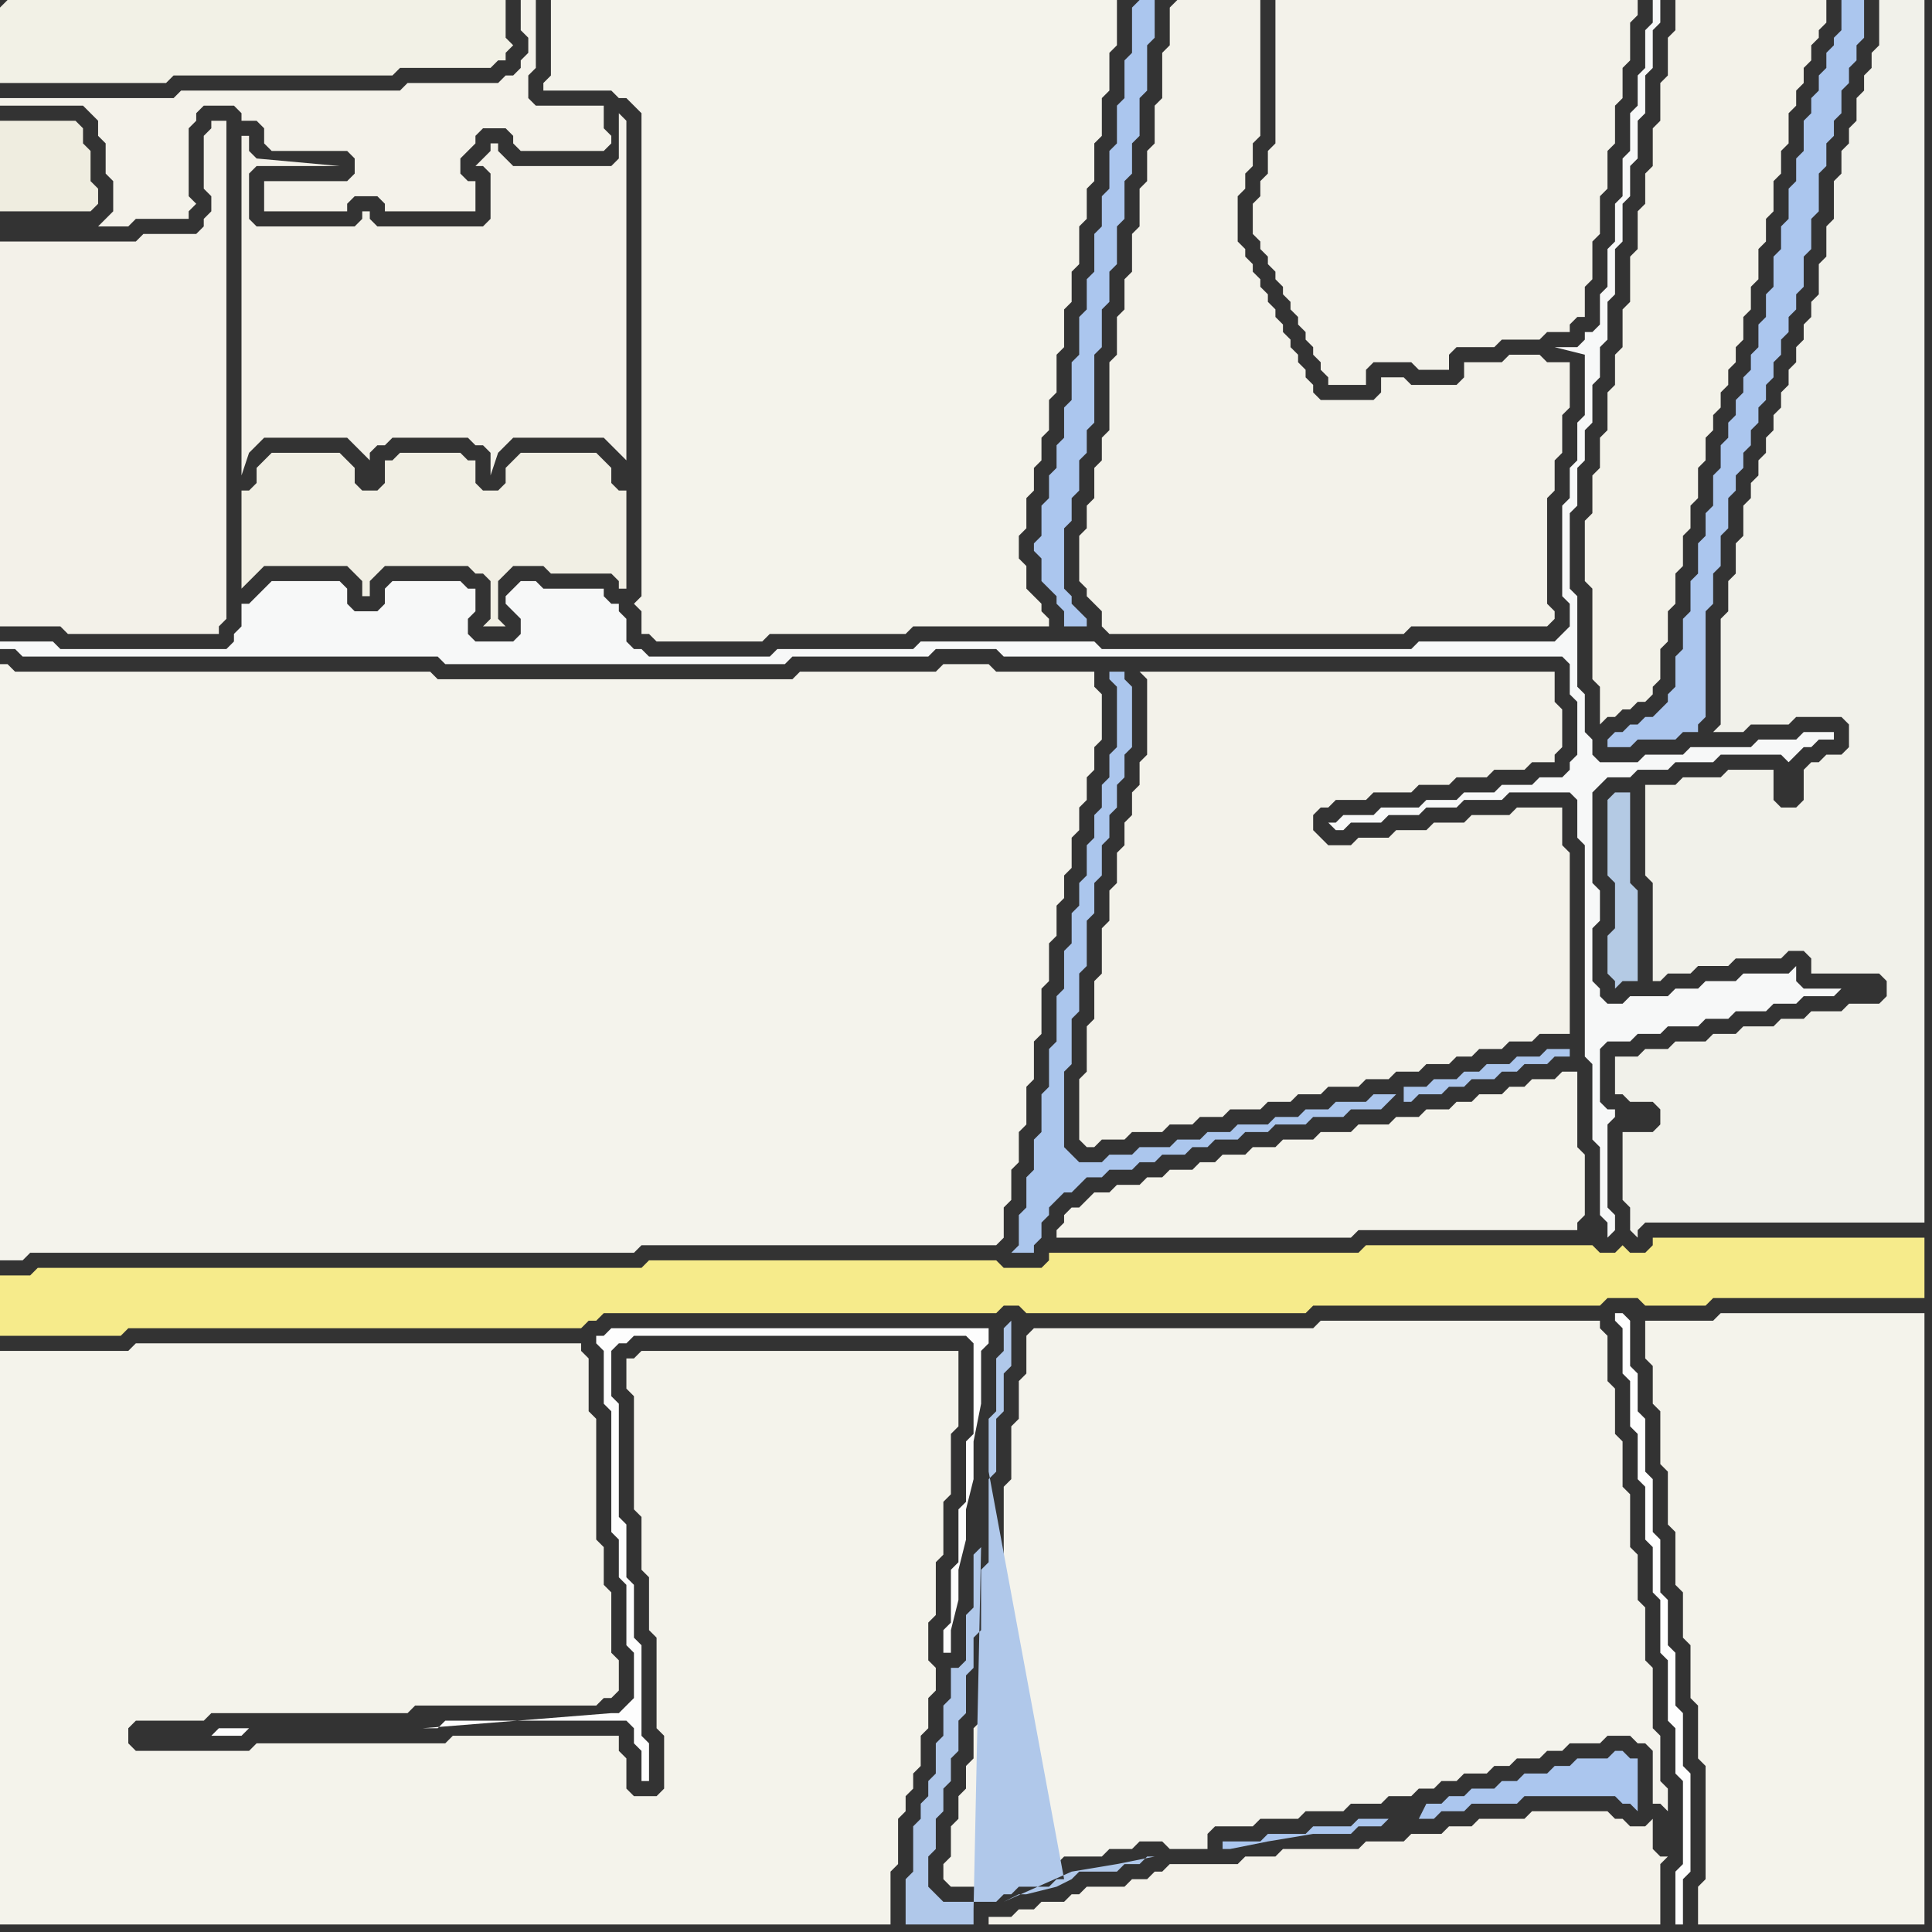 <svg width="256" height="256" xmlns="http://www.w3.org/2000/svg"><rect width="100%" height="100%" fill="#333333" stroke="none"/><script> 
var tempColor;
function hoverPath(evt){
obj = evt.target;
tempColor = obj.getAttribute("fill");
obj.setAttribute("fill","red");
//alert(tempColor);
//obj.setAttribute("stroke","red");}
function recoverPath(evt){
obj = evt.target;
obj.setAttribute("fill", tempColor);
//obj.setAttribute("stroke", tempColor);
}</script><path onmouseover="hoverPath(evt)" onmouseout="recoverPath(evt)" fill="rgb(244,242,234)" d="M  15,26l 0,2 -1,1 -1,1 4,0 1,-1 7,0 0,-1 1,-1 -1,-1 0,-9 1,-1 0,-1 1,-1 4,0 1,1 0,1 2,0 1,1 0,2 1,1 10,0 1,1 0,2 -1,1 -11,0 0,4 11,0 0,-1 1,-1 3,0 1,1 0,1 12,0 0,-4 -1,0 -1,-1 0,-2 1,-1 1,-1 0,-1 1,-1 3,0 1,1 0,1 1,1 11,0 1,-1 0,-1 -1,-1 0,-3 -9,0 -1,-1 0,-3 1,-1 0,-9 -2,0 0,4 1,1 0,2 -1,1 0,1 -1,1 -1,0 -1,1 -12,0 -1,1 -29,0 -1,1 -23,0 0,1 11,0 1,1 1,1 0,2 1,1 0,4 1,1Z"/>
<path onmouseover="hoverPath(evt)" onmouseout="recoverPath(evt)" fill="rgb(244,242,234)" d="M  173,245l -3,0 -1,1 -4,0 -1,1 -9,0 -1,1 -1,0 -1,1 -2,0 -1,1 -5,0 -1,1 -1,0 -1,1 -3,0 -1,1 -2,0 -1,1 -3,0 0,1 89,0 0,-8 1,-1 -1,0 -1,-1 0,-4 -1,1 -2,0 -1,-1 -1,0 -1,-1 -10,0 -1,1 -6,0 -1,1 -3,0 -1,1 -4,0 -1,1 -5,0 -1,1Z"/>
<path onmouseover="hoverPath(evt)" onmouseout="recoverPath(evt)" fill="rgb(254,254,254)" d="M  215,174l -1,0 0,1 1,1 0,6 1,1 0,6 1,1 0,6 1,1 0,7 1,1 0,6 1,1 0,7 1,1 0,8 1,1 0,6 1,1 0,11 -1,1 0,7 1,0 0,-6 1,-1 0,-13 -1,-1 0,-7 -1,-1 0,-7 -1,-1 0,-6 -1,-1 0,-7 -1,-1 0,-7 -1,-1 0,-7 -1,-1 0,-5 -1,-1 0,-6 -1,-1Z"/>
<path onmouseover="hoverPath(evt)" onmouseout="recoverPath(evt)" fill="rgb(241,241,234)" d="M  241,101l -1,0 -1,1 0,4 -1,1 -2,0 -1,-1 0,-4 -6,0 -1,1 -5,0 -1,1 -4,0 0,12 1,1 0,13 1,0 1,-1 3,0 1,-1 4,0 1,-1 6,0 1,-1 2,0 1,1 0,2 9,0 1,1 0,2 -1,1 -4,0 -1,1 -4,0 -1,1 -3,0 -1,1 -4,0 -1,1 -3,0 -1,1 -4,0 -1,1 -3,0 -1,1 -3,0 0,5 1,0 1,1 3,0 1,1 0,2 -1,1 -4,0 0,9 1,1 0,3 1,1 0,-1 1,-1 37,0 0,-162 -6,0 0,6 -1,1 0,2 -1,1 0,2 -1,1 0,3 -1,1 0,2 -1,1 0,3 -1,1 0,5 -1,1 0,4 -1,1 0,4 -1,1 0,2 -1,1 0,2 -1,1 0,2 -1,1 0,2 -1,1 0,2 -1,1 0,2 -1,1 0,2 -1,1 0,2 -1,1 0,2 -1,1 0,4 -1,1 0,4 -1,1 0,4 -1,1 0,14 -1,1 4,0 1,-1 5,0 1,-1 6,0 1,1 0,3 -1,1 -2,0 -1,1Z"/>
<path onmouseover="hoverPath(evt)" onmouseout="recoverPath(evt)" fill="rgb(242,241,230)" d="M  0,1l 0,10 22,0 1,-1 29,0 1,-1 12,0 1,-1 1,0 0,-1 1,-1 -1,-1 0,-5 -66,0 -1,1Z"/>
<path onmouseover="hoverPath(evt)" onmouseout="recoverPath(evt)" fill="rgb(239,237,224)" d="M  0,19l 0,9 12,0 1,-1 0,-2 -1,-1 0,-4 -1,-1 0,-2 -1,-1 -10,0Z"/>
<path onmouseover="hoverPath(evt)" onmouseout="recoverPath(evt)" fill="rgb(243,241,233)" d="M  0,35l 0,48 8,0 1,1 20,0 0,-1 1,-1 0,-66 -2,0 0,1 -1,1 0,7 1,1 0,2 -1,1 0,1 -1,1 -7,0 -1,1 -18,0Z"/>
<path onmouseover="hoverPath(evt)" onmouseout="recoverPath(evt)" fill="rgb(244,243,236)" d="M  0,91l 0,76 3,0 1,-1 80,0 1,-1 47,0 1,-1 0,-4 1,-1 0,-4 1,-1 0,-4 1,-1 0,-5 1,-1 0,-5 1,-1 0,-6 1,-1 0,-5 1,-1 0,-4 1,-1 0,-3 1,-1 0,-4 1,-1 0,-3 1,-1 0,-3 1,-1 0,-3 1,-1 0,-6 -1,-1 0,-2 -13,0 -1,-1 -6,0 -1,1 -18,0 -1,1 -47,0 -1,-1 -55,0 -1,-1 -1,0Z"/>
<path onmouseover="hoverPath(evt)" onmouseout="recoverPath(evt)" fill="rgb(246,235,139)" d="M  0,171l 0,6 16,0 1,-1 60,0 1,-1 1,0 1,-1 52,0 1,-1 2,0 1,1 37,0 1,-1 38,0 1,-1 4,0 1,1 8,0 1,-1 28,0 0,-8 -36,0 0,1 -1,1 -2,0 -1,-1 -1,1 -2,0 -1,-1 -30,0 -1,1 -41,0 0,1 -1,1 -5,0 -1,-1 -46,0 -1,1 -80,0 -1,1 -4,0 0,2 211,-7 -211,7Z"/>
<path onmouseover="hoverPath(evt)" onmouseout="recoverPath(evt)" fill="rgb(244,243,235)" d="M  0,211l 0,44 118,0 0,-7 1,-1 0,-6 1,-1 0,-2 1,-1 0,-2 1,-1 0,-4 1,-1 0,-4 1,-1 0,-3 -1,-1 0,-5 1,-1 0,-7 1,-1 0,-7 1,-1 0,-8 1,-1 0,-10 -42,0 -1,1 -1,0 0,4 1,1 0,15 1,1 0,7 1,1 0,7 1,1 0,12 1,1 0,7 -1,1 -3,0 -1,-1 0,-4 -1,-1 0,-2 -22,0 -1,1 -25,0 -1,1 -15,0 -1,-1 0,-2 1,-1 9,0 1,-1 26,0 1,-1 24,0 1,-1 1,0 1,-1 0,-4 -1,-1 0,-8 -1,-1 0,-5 -1,-1 0,-16 -1,-1 0,-7 -1,-1 0,-1 -59,0 -1,1 -17,0Z"/>
<path onmouseover="hoverPath(evt)" onmouseout="recoverPath(evt)" fill="rgb(253,253,253)" d="M  33,229l -4,0 -1,1 4,0 1,-1 25,0 1,-1 24,0 1,1 0,2 1,1 0,4 1,0 0,-5 -1,-1 0,-12 -1,-1 0,-7 -1,-1 0,-7 -1,-1 0,-15 -1,-1 0,-6 1,-1 1,0 1,-1 44,0 1,1 0,12 -1,1 0,8 -1,1 0,7 -1,1 0,7 -1,1 0,3 1,0 0,-3 1,-4 0,-4 1,-4 0,-4 1,-4 0,-5 1,-5 0,-7 1,-1 0,-2 -50,0 -1,1 -1,0 0,1 1,1 0,7 1,1 0,16 1,1 0,5 1,1 0,8 1,1 0,6 -1,1 -1,1 -1,0 -25,2 -23,0 25,-1Z"/>
<path onmouseover="hoverPath(evt)" onmouseout="recoverPath(evt)" fill="rgb(244,243,235)" d="M  74,0l -1,0 0,10 -1,1 0,1 9,0 1,1 1,0 1,1 1,1 0,64 -1,1 1,1 0,3 1,0 1,1 14,0 1,-1 18,0 1,-1 18,0 0,-1 -1,-1 0,-1 -1,-1 -1,-1 0,-3 -1,-1 0,-3 1,-1 0,-4 1,-1 0,-3 1,-1 0,-3 1,-1 0,-4 1,-1 0,-5 1,-1 0,-5 1,-1 0,-4 1,-1 0,-5 1,-1 0,-4 1,-1 0,-5 1,-1 0,-5 1,-1 0,-5 1,-1 0,-6Z"/>
<path onmouseover="hoverPath(evt)" onmouseout="recoverPath(evt)" fill="rgb(243,241,233)" d="M  83,31l 0,-15 -1,-1 0,6 -1,1 -13,0 -1,-1 -1,-1 0,-1 -1,0 0,1 -1,1 -1,1 1,0 1,1 0,6 -1,1 -14,0 -1,-1 0,-1 -1,0 0,1 -1,1 -13,0 -1,-1 0,-6 1,-1 11,0 -11,-1 0,0 -1,-1 0,-2 -1,0 0,45 1,-3 0,0 1,-1 1,-1 11,0 1,1 1,1 1,1 0,-1 1,-1 1,0 1,-1 10,0 1,1 1,0 1,1 0,3 1,-3 0,0 1,-1 1,-1 12,0 1,1 1,1 1,1Z"/>
<path onmouseover="hoverPath(evt)" onmouseout="recoverPath(evt)" fill="rgb(241,239,228)" d="M  83,74l 0,-9 -1,0 -1,-1 0,-2 -1,-1 -1,-1 -10,0 -1,1 0,0 -1,1 0,2 -1,1 -2,0 -1,-1 0,-3 -1,0 -1,-1 -8,0 -1,1 -1,0 0,3 -1,1 -2,0 -1,-1 0,-2 -1,-1 -1,-1 -9,0 -2,2 0,2 -1,1 -1,0 0,13 1,-1 2,-2 11,0 1,1 1,1 0,2 1,0 0,-2 1,-1 1,-1 11,0 1,1 1,0 1,1 0,5 -1,1 3,0 -1,-1 0,-5 1,-1 1,-1 4,0 1,1 8,0 1,1 0,1 1,0Z"/>
<path onmouseover="hoverPath(evt)" onmouseout="recoverPath(evt)" fill="rgb(244,243,236)" d="M  136,177l 0,5 -1,1 0,5 -1,1 0,7 -1,1 0,11 -1,1 0,8 -1,1 0,4 -1,1 0,5 -1,1 0,4 -1,1 0,3 -1,1 0,3 -1,1 0,4 -1,1 0,2 1,1 5,0 1,-1 1,0 1,-1 4,0 1,-1 1,0 1,-1 5,0 1,-1 3,0 1,-1 3,0 1,1 5,0 0,-2 1,-1 5,0 1,-1 5,0 1,-1 5,0 1,-1 4,0 1,-1 3,0 1,-1 2,0 1,-1 2,0 1,-1 3,0 1,-1 2,0 1,-1 3,0 1,-1 2,0 1,-1 4,0 1,-1 3,0 1,1 1,0 1,1 0,7 1,0 1,1 0,-3 -1,-1 0,-6 -1,-1 0,-8 -1,-1 0,-7 -1,-1 0,-6 -1,-1 0,-7 -1,-1 0,-6 -1,-1 0,-6 -1,-1 0,-6 -1,-1 0,-1 -37,0 -1,1 -37,0 -1,1Z"/>
<path onmouseover="hoverPath(evt)" onmouseout="recoverPath(evt)" fill="rgb(176,200,234)" d="M  141,249l -1,0 -1,1 -4,0 -1,1 -1,0 -1,1 -7,0 -1,-1 -1,-1 0,-4 1,-1 0,-4 1,-1 0,-3 1,-1 0,-3 1,-1 0,-4 1,-1 0,-5 1,-1 0,-4 1,-1 0,-8 1,-1 0,-11 1,-1 0,-7 1,-1 0,-5 1,-1 0,-6 -1,1 0,3 -1,1 0,7 -1,1 0,7 10,54 -11,-44 -1,1 0,7 -1,1 0,6 -1,1 -1,0 0,4 -1,1 0,4 -1,1 0,4 -1,1 0,2 -1,1 0,2 -1,1 0,6 -1,1 0,6 9,0 0,-2 1,-48 11,44 -8,3 0,0 2,-1 1,0 4,-1 2,-1 1,-1 5,0 1,-1 2,0 1,-1 1,0 -5,1 -6,1 -9,4 8,-3Z"/>
<path onmouseover="hoverPath(evt)" onmouseout="recoverPath(evt)" fill="rgb(244,243,235)" d="M  144,159l 0,0 -1,1 -1,0 -1,1 0,1 -1,1 0,1 39,0 1,-1 29,0 0,-1 1,-1 0,-8 -1,-1 0,-10 -2,0 -1,1 -3,0 -1,1 -2,0 -1,1 -3,0 -1,1 -2,0 -1,1 -3,0 -1,1 -3,0 -1,1 -4,0 -1,1 -4,0 -1,1 -4,0 -1,1 -3,0 -1,1 -3,0 -1,1 -2,0 -1,1 -3,0 -1,1 -2,0 -1,1 -3,0 -1,1 -2,0 -1,1Z"/>
<path onmouseover="hoverPath(evt)" onmouseout="recoverPath(evt)" fill="rgb(171,198,238)" d="M  150,1l 0,6 -1,1 0,5 -1,1 0,5 -1,1 0,5 -1,1 0,4 -1,1 0,5 -1,1 0,4 -1,1 0,5 -1,1 0,5 -1,1 0,4 -1,1 0,3 -1,1 0,3 -1,1 0,4 -1,1 0,1 1,1 0,3 1,1 1,1 0,1 1,1 0,2 3,0 0,-1 -1,-1 0,0 -1,-1 0,-1 -1,-1 0,-8 1,-1 0,-3 1,-1 0,-4 1,-1 0,-3 1,-1 0,-9 1,-1 0,-5 1,-1 0,-4 1,-1 0,-5 1,-1 0,-5 1,-1 0,-4 1,-1 0,-5 1,-1 0,-6 1,-1 0,-5 -2,0 -1,1Z"/>
<path onmouseover="hoverPath(evt)" onmouseout="recoverPath(evt)" fill="rgb(243,242,234)" d="M  152,91l 0,9 -1,1 0,3 -1,1 0,3 -1,1 0,3 -1,1 0,4 -1,1 0,4 -1,1 0,6 -1,1 0,5 -1,1 0,6 -1,1 0,8 1,1 1,0 1,-1 3,0 1,-1 4,0 1,-1 3,0 1,-1 3,0 1,-1 4,0 1,-1 3,0 1,-1 3,0 1,-1 4,0 1,-1 3,0 1,-1 3,0 1,-1 3,0 1,-1 2,0 1,-1 3,0 1,-1 3,0 1,-1 4,0 0,-24 -1,-1 0,-5 -6,0 -1,1 -5,0 -1,1 -4,0 -1,1 -4,0 -1,1 -4,0 -1,1 -3,0 -1,-1 -1,-1 0,-2 1,-1 1,0 1,-1 4,0 1,-1 5,0 1,-1 4,0 1,-1 4,0 1,-1 4,0 1,-1 3,0 0,-1 1,-1 0,-5 -1,-1 0,-4 -55,0 1,1Z"/>
<path onmouseover="hoverPath(evt)" onmouseout="recoverPath(evt)" fill="rgb(243,242,234)" d="M  155,1l 0,5 -1,1 0,6 -1,1 0,5 -1,1 0,4 -1,1 0,5 -1,1 0,5 -1,1 0,4 -1,1 0,5 -1,1 0,9 -1,1 0,3 -1,1 0,4 -1,1 0,3 -1,1 0,6 1,1 0,1 1,1 1,1 0,2 1,1 39,0 1,-1 18,0 1,-1 0,-1 -1,-1 0,-14 1,-1 0,-4 1,-1 0,-5 1,-1 0,-6 -3,0 -1,-1 -4,0 -1,1 -5,0 0,2 -1,1 -6,0 -1,-1 -3,0 0,2 -1,1 -7,0 -1,-1 0,-1 -1,-1 0,-1 -1,-1 0,-1 -1,-1 0,-1 -1,-1 0,-1 -1,-1 0,-1 -1,-1 0,-1 -1,-1 0,-1 -1,-1 0,-1 -1,-1 0,-1 -1,-1 0,-6 1,-1 0,-2 1,-1 0,-3 1,-1 0,-18 -11,0 -1,1Z"/>
<path onmouseover="hoverPath(evt)" onmouseout="recoverPath(evt)" fill="rgb(243,242,234)" d="M  172,0l -3,0 0,19 -1,1 0,3 -1,1 0,2 -1,1 0,4 1,1 0,1 1,1 0,1 1,1 0,1 1,1 0,1 1,1 0,1 1,1 0,1 1,1 0,1 1,1 0,1 1,1 0,1 1,1 0,1 5,0 0,-2 1,-1 5,0 1,1 4,0 0,-2 1,-1 5,0 1,-1 5,0 1,-1 3,0 0,-1 1,-1 1,0 0,-4 1,-1 0,-5 1,-1 0,-5 1,-1 0,-5 1,-1 0,-5 1,-1 0,-4 1,-1 0,-5 1,-1 0,-2Z"/>
<path onmouseover="hoverPath(evt)" onmouseout="recoverPath(evt)" fill="rgb(247,248,248)" d="M  177,109l -1,0 1,1 1,0 1,-1 4,0 1,-1 4,0 1,-1 4,0 1,-1 5,0 1,-1 8,0 1,1 0,5 1,1 0,28 1,1 0,10 1,1 0,9 1,1 0,2 1,-1 0,-2 -1,-1 0,-11 1,-1 0,-1 -1,0 -1,-1 0,-7 1,-1 3,0 1,-1 3,0 1,-1 4,0 1,-1 3,0 1,-1 4,0 1,-1 3,0 1,-1 4,0 1,-1 -5,0 -1,-1 0,-2 -1,1 -6,0 -1,1 -4,0 -1,1 -3,0 -1,1 -5,0 -1,1 -2,0 -1,-1 0,-1 -1,-1 0,-7 1,-1 0,-4 -1,-1 0,-12 1,-1 1,-1 3,0 1,-1 4,0 1,-1 5,0 1,-1 8,0 1,1 0,0 1,-1 1,-1 1,0 1,-1 2,0 0,-1 -4,0 -1,1 -5,0 -1,1 -8,0 -1,1 -5,0 -1,1 -5,0 -1,-1 0,-2 -1,-1 0,-5 -1,-1 0,-12 -1,-1 0,-10 1,-1 0,-5 1,-1 0,-4 1,-1 0,-5 1,-1 0,-4 1,-1 0,-5 1,-1 0,-6 1,-1 0,-5 1,-1 0,-4 1,-1 0,-5 1,-1 0,-5 1,-1 0,-5 1,-1 0,-3 -1,0 0,3 -1,1 0,5 -1,1 0,4 -1,1 0,5 -1,1 0,5 -1,1 0,5 -1,1 0,5 -1,1 0,4 -1,1 -1,0 0,1 -1,1 -3,0 4,1 0,8 -1,1 0,5 -1,1 0,4 -1,1 0,12 1,1 0,3 -1,1 -1,1 -18,0 -1,1 -41,0 -1,-1 -23,0 -1,1 -18,0 -1,1 -16,0 -1,-1 -1,0 -1,-1 0,-3 -1,-1 0,-1 -1,0 -1,-1 0,-1 -8,0 -1,-1 -2,0 -1,1 0,0 -1,1 0,1 1,1 0,0 1,1 0,2 -1,1 -5,0 -1,-1 0,-2 1,-1 0,-3 -1,0 -1,-1 -9,0 -1,1 0,2 -1,1 -3,0 -1,-1 0,-2 -1,-1 -9,0 -1,1 0,0 -1,1 -1,1 -1,0 0,3 -1,1 0,1 -1,1 -22,0 -1,-1 -7,0 0,1 2,0 1,1 55,0 1,1 45,0 1,-1 18,0 1,-1 8,0 1,1 74,0 1,1 0,4 1,1 0,7 -1,1 0,1 -1,1 -3,0 -1,1 -4,0 -1,1 -4,0 -1,1 -4,0 -1,1 -5,0 -1,1 -4,0 -1,1 38,39 0,0 -38,-39Z"/>
<path onmouseover="hoverPath(evt)" onmouseout="recoverPath(evt)" fill="rgb(171,198,237)" d="M  185,145l -3,0 -1,1 -4,0 -1,1 -3,0 -1,1 -3,0 -1,1 -4,0 -1,1 -3,0 -1,1 -3,0 -1,1 -4,0 -1,1 -3,0 -1,1 -3,0 -1,-1 -1,-1 0,-10 1,-1 0,-6 1,-1 0,-5 1,-1 0,-6 1,-1 0,-4 1,-1 0,-4 1,-1 0,-3 1,-1 0,-3 1,-1 0,-3 1,-1 0,-8 -1,-1 0,-1 -2,0 0,1 1,1 0,8 -1,1 0,3 -1,1 0,3 -1,1 0,3 -1,1 0,4 -1,1 0,3 -1,1 0,4 -1,1 0,5 -1,1 0,6 -1,1 0,5 -1,1 0,5 -1,1 0,4 -1,1 0,4 -1,1 0,4 -1,1 3,0 0,-1 1,-1 0,-2 1,-1 0,-1 1,-1 1,-1 1,0 1,-1 1,-1 2,0 1,-1 3,0 1,-1 2,0 1,-1 3,0 1,-1 2,0 1,-1 3,0 1,-1 3,0 1,-1 4,0 1,-1 4,0 1,-1 4,0 1,-1 1,-1 1,1 1,0 1,-1 3,0 1,-1 2,0 1,-1 3,0 1,-1 2,0 1,-1 3,0 1,-1 2,0 0,-1 -3,0 -1,1 -3,0 -1,1 -3,0 -1,1 -2,0 -1,1 -3,0 -1,1 -3,0 0,2 -1,-1Z"/>
<path onmouseover="hoverPath(evt)" onmouseout="recoverPath(evt)" fill="rgb(171,198,238)" d="M  184,241l -4,0 -1,1 -5,0 -1,1 -5,0 -1,1 -5,0 0,1 1,0 5,-1 6,-1 5,0 1,-1 3,0 1,-1 6,0 1,-1 3,0 1,-1 6,0 1,-1 12,0 1,1 1,0 1,1 0,-7 -1,0 -1,-1 -1,0 -1,1 -4,0 -1,1 -2,0 -1,1 -3,0 -1,1 -2,0 -1,1 -3,0 -1,1 -2,0 -1,1 -2,0 -1,2Z"/>
<path onmouseover="hoverPath(evt)" onmouseout="recoverPath(evt)" fill="rgb(180,202,228)" d="M  213,107l 0,9 1,1 0,6 -1,1 0,5 1,1 0,1 1,-1 2,0 0,-12 -1,-1 0,-12 -2,0 -1,1Z"/>
<path onmouseover="hoverPath(evt)" onmouseout="recoverPath(evt)" fill="rgb(171,198,238)" d="M  215,97l -1,0 -1,1 0,1 3,0 1,-1 5,0 1,-1 2,0 0,-1 1,-1 0,-14 1,-1 0,-4 1,-1 0,-4 1,-1 0,-4 1,-1 0,-2 1,-1 0,-2 1,-1 0,-2 1,-1 0,-2 1,-1 0,-2 1,-1 0,-2 1,-1 0,-2 1,-1 0,-2 1,-1 0,-2 1,-1 0,-4 1,-1 0,-4 1,-1 0,-5 1,-1 0,-3 1,-1 0,-2 1,-1 0,-3 1,-1 0,-2 1,-1 0,-2 1,-1 0,-5 -3,0 0,4 -1,1 0,1 -1,1 0,2 -1,1 0,2 -1,1 0,2 -1,1 0,4 -1,1 0,3 -1,1 0,4 -1,1 0,3 -1,1 0,4 -1,1 0,3 -1,1 0,3 -1,1 0,2 -1,1 0,2 -1,1 0,2 -1,1 0,2 -1,1 0,3 -1,1 0,4 -1,1 0,3 -1,1 0,4 -1,1 0,4 -1,1 0,4 -1,1 0,4 -1,1 0,1 -2,2 -1,0 -1,1 -1,0 -1,1Z"/>
<path onmouseover="hoverPath(evt)" onmouseout="recoverPath(evt)" fill="rgb(244,243,235)" d="M  220,175l -2,0 0,5 1,1 0,5 1,1 0,7 1,1 0,7 1,1 0,7 1,1 0,6 1,1 0,7 1,1 0,7 1,1 0,15 -1,1 0,5 30,0 0,-81 -27,0 -1,1Z"/>
<path onmouseover="hoverPath(evt)" onmouseout="recoverPath(evt)" fill="rgb(243,242,233)" d="M  223,0l -1,0 0,4 -1,1 0,5 -1,1 0,5 -1,1 0,5 -1,1 0,4 -1,1 0,5 -1,1 0,6 -1,1 0,5 -1,1 0,4 -1,1 0,5 -1,1 0,4 -1,1 0,5 -1,1 0,8 1,1 0,12 1,1 0,5 1,-1 1,0 1,-1 1,0 1,-1 1,0 1,-1 0,-1 1,-1 0,-4 1,-1 0,-4 1,-1 0,-4 1,-1 0,-4 1,-1 0,-3 1,-1 0,-4 1,-1 0,-3 1,-1 0,-2 1,-1 0,-2 1,-1 0,-2 1,-1 0,-2 1,-1 0,-3 1,-1 0,-3 1,-1 0,-4 1,-1 0,-3 1,-1 0,-4 1,-1 0,-3 1,-1 0,-4 1,-1 0,-2 1,-1 0,-2 1,-1 0,-2 1,-1 0,-1 1,-1 0,-3Z"/>
</svg>